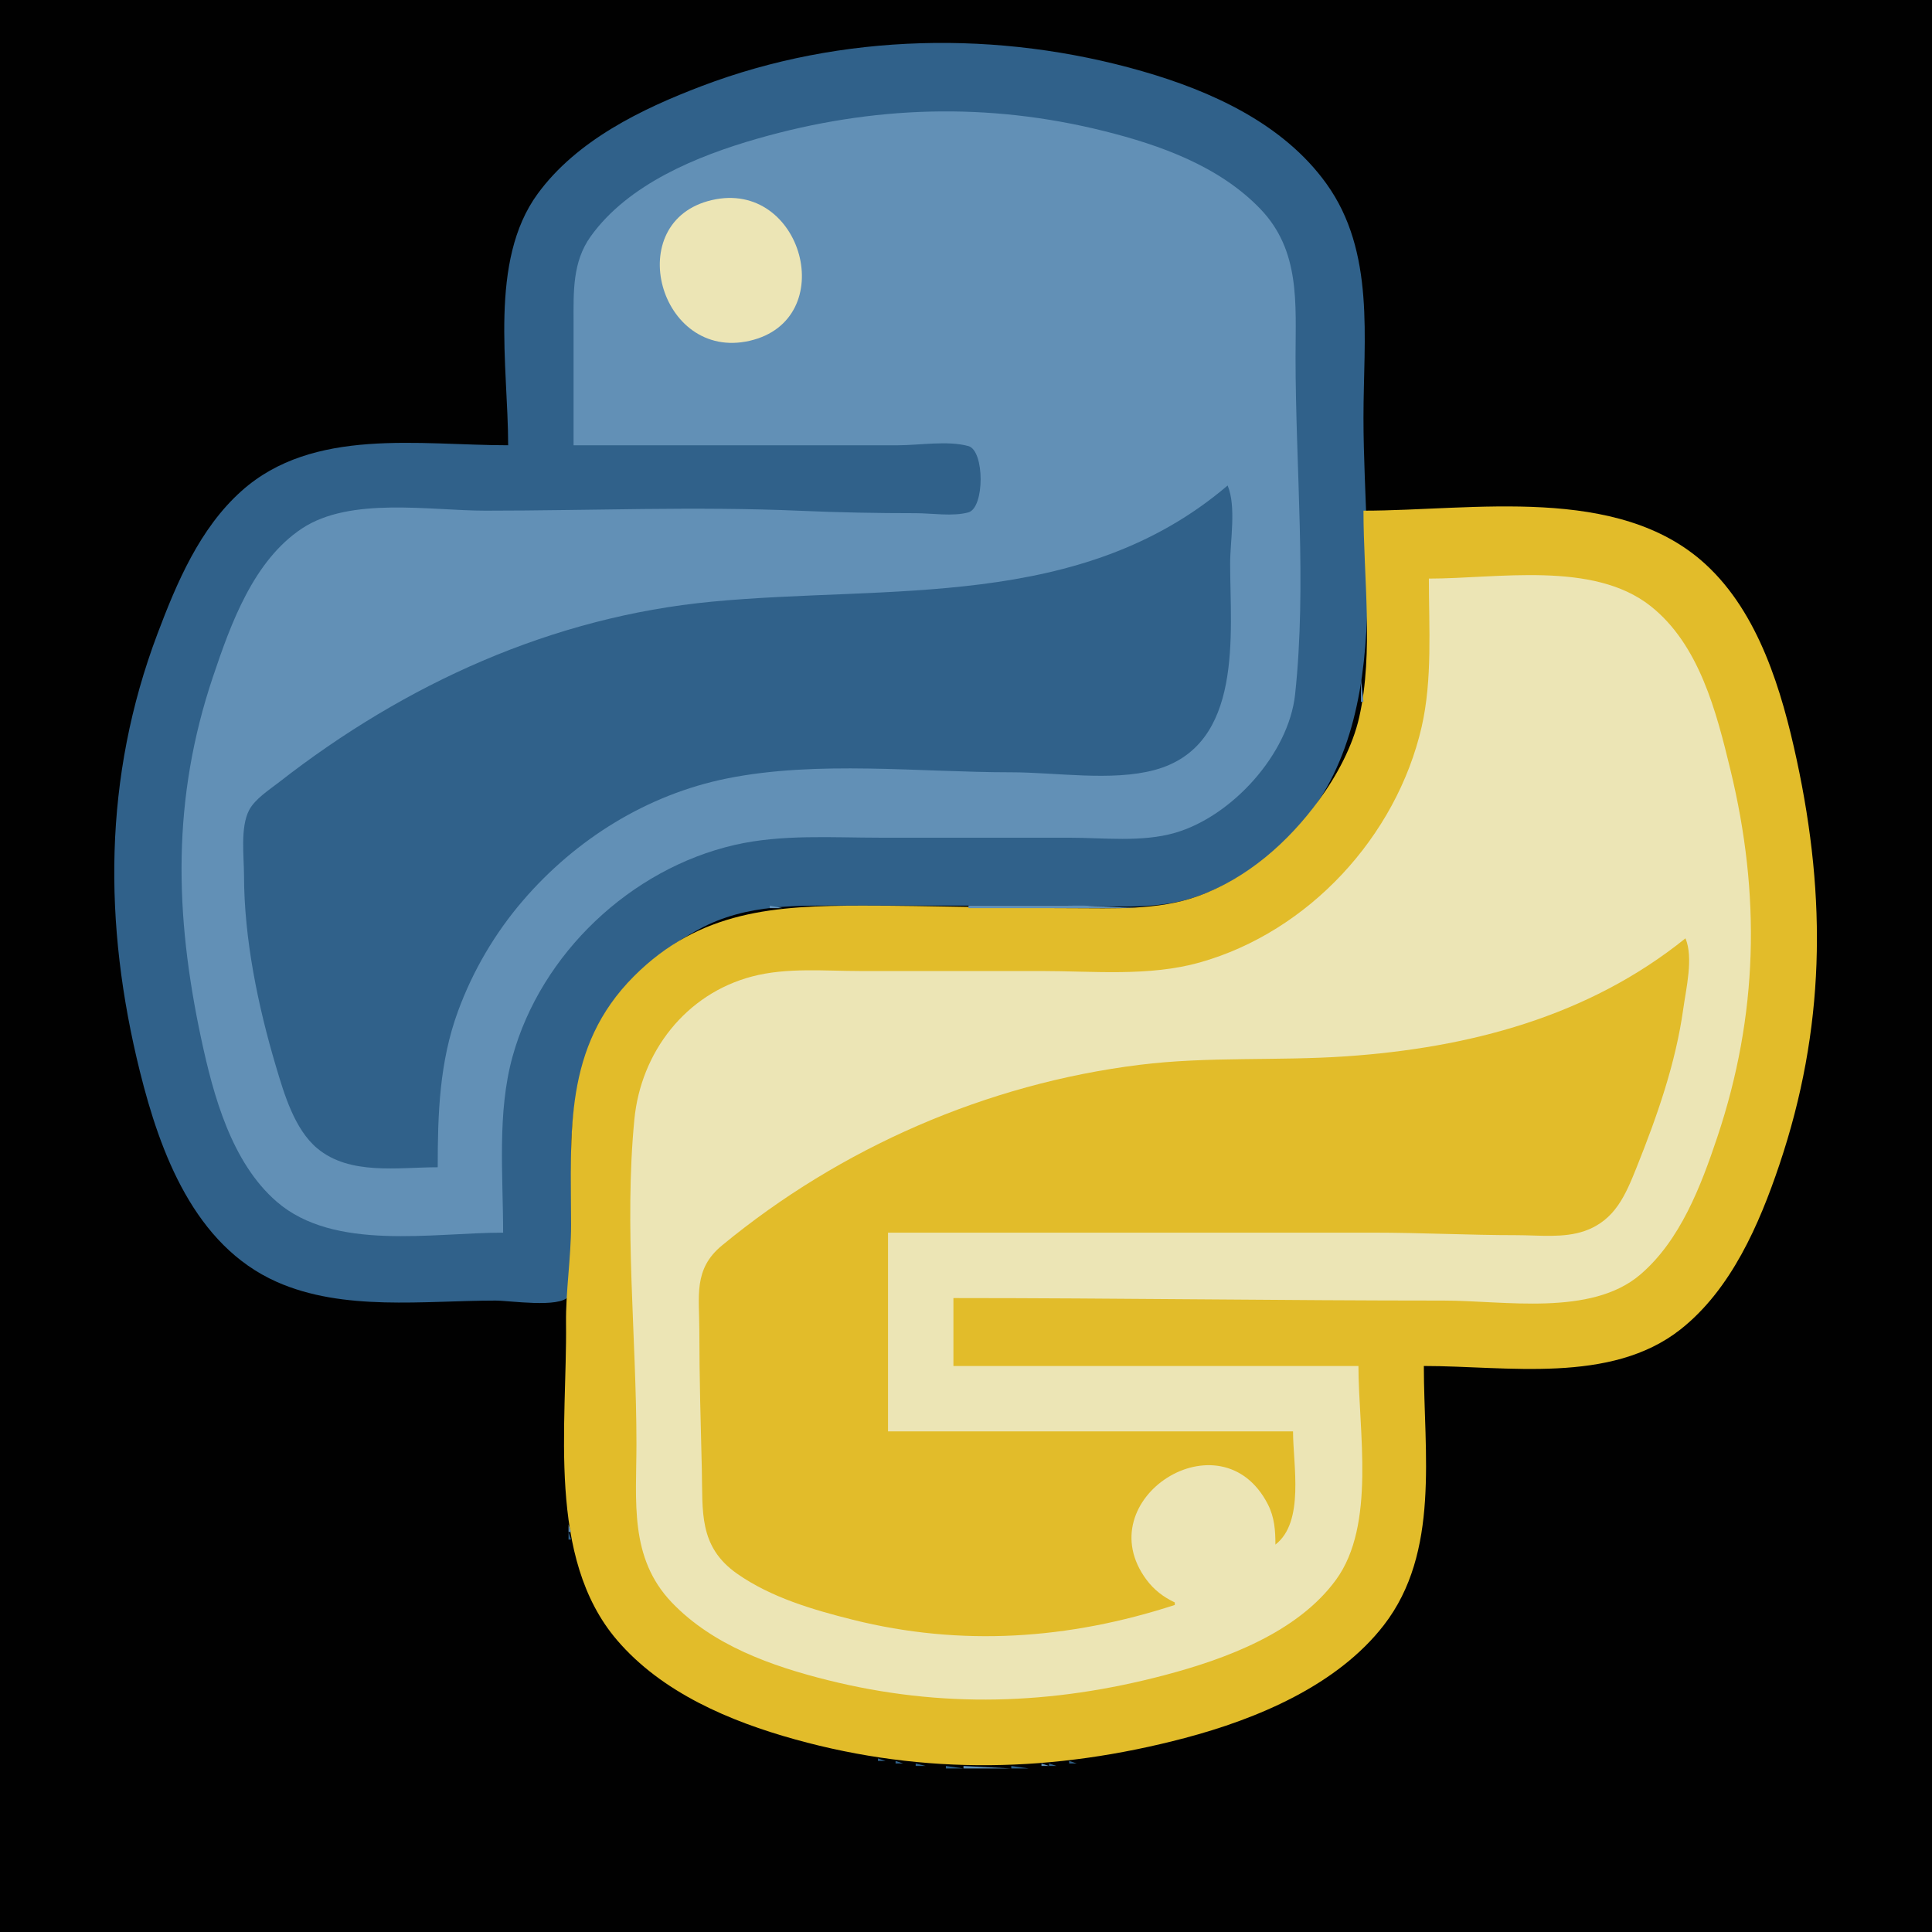 <?xml version="1.0" standalone="yes"?>
<svg xmlns="http://www.w3.org/2000/svg" width="768" height="768">
<path style="fill:#010101; stroke:none;" d="M0 0L0 768L768 768L768 0L0 0z"/>
<path style="fill:#30618a; stroke:none;" d="M202 177C166.763 177 124.477 169.715 96 195.174C79.392 210.021 70.272 231.594 62.576 252C41.066 309.038 41.002 367.215 55.627 426C63.647 458.238 77.297 495.045 110 509.561C136.628 521.38 168.585 517 197 517C202.661 517 222.297 520.037 225.972 515.397C228.544 512.15 227 503.929 227 500L227 460C227 420.257 241.333 389.058 278 369.309C296.975 359.089 317.142 360 338 360L424 360C440.458 360 458.116 362 474 356.971C483.07 354.1 491.239 349.74 499 344.279C556.728 303.663 542 227.288 542 166C542 134.48 546.757 100.113 527.254 73C510.092 49.141 481.48 36.181 454 28.291C397.092 11.953 334.645 13.05 279 34.192C255.024 43.302 229.307 55.763 213.757 77C194.162 103.762 202 145.601 202 177z"/>
<path style="fill:#6290b6; stroke:none;" d="M228 177L296 177L357 177C365.513 177 376.726 175.062 384.941 177.318C391.443 179.103 391.443 201.897 384.941 203.682C378.721 205.39 370.434 204 364 204C348.603 204 333.337 203.711 318 203.039C276.509 201.223 234.536 203 193 203C170.996 203 139.254 197.31 120 210.105C100.716 222.92 91.729 248.022 84.667 269C68.317 317.572 69.356 363.306 80 413C84.797 435.398 91.992 462.098 110.004 477.7C132.858 497.496 171.881 490 200 490C200 467.092 197.567 442.294 203.745 420C215.096 379.043 250.693 345.399 292 335.887C310.816 331.555 330.827 333 350 333L425 333C438.648 333 453.776 334.881 467 331.09C489.553 324.625 512.264 299.847 514.826 276C519.51 232.416 515 185.861 515 142C515 120.651 516.987 99.65 500.96 83.004C484.648 66.063 461.302 57.702 439 52.127C392.663 40.542 346.868 41.99 301 55.141C277.186 61.969 249.7 73.17 234.789 94C227.504 104.176 228 116.081 228 128L228 177z"/>
<path style="fill:#ece5b5; stroke:none;" d="M283 79.529C246.823 87.878 261.994 143.736 298 135.471C334.199 127.161 319.154 71.186 283 79.529z"/>
<path style="fill:#30618a; stroke:none;" d="M488 193C429.529 242.836 353.432 232.458 283 239.17C219.355 245.235 161.03 271.841 111 310.885C107.093 313.934 101.371 317.562 99.028 322.039C95.463 328.851 96.988 340.512 97 348C97.041 373.223 102.533 399.879 109.721 424C112.964 434.886 117.068 448.906 126.093 456.471C139.039 467.321 158.37 464 174 464C174 442.805 174.66 422.164 182.053 402C187.944 385.934 196.72 370.973 207.87 358C228.86 333.576 257.271 315.833 289 309.449C324.967 302.213 365.415 307 402 307C419.607 307 441.981 310.682 459 306.073C494.559 296.442 489 251.759 489 224C489 214.94 491.507 201.357 488 193z"/>
<path style="fill:#e2bc2a; stroke:none;" d="M542 203C542 229.221 546.079 259.354 540.335 285C537.727 296.645 531.357 308.418 524.36 318C512.134 334.741 495.78 349.238 476 356.302C460.19 361.948 442.537 361 426 361C398.281 361 370.722 360 343 360C308.205 360 278.248 361.83 252.039 388.039C223.881 416.198 227 450.355 227 487C227 500.098 224.857 513.19 225.004 526C225.466 566.327 217.166 619.132 245.3 652C263.156 672.861 290.164 684.243 316 691.424C367.853 705.838 419.191 704.569 471 690.884C499.583 683.334 531.544 670.012 550.112 646C572.514 617.029 566 577.379 566 543C599.015 543 640.273 550.329 668 528.482C688.124 512.626 699.359 486.687 707.333 463C725.507 409.006 726.19 357.5 714.21 302C708.322 274.723 699.217 243.785 677.961 224.286C643.204 192.402 585.417 203 542 203z"/>
<path style="fill:#ece5b5; stroke:none;" d="M649 207L650 208L649 207M675 222L676 223L675 222M682 229L683 230L682 229M568 230C568 249.29 569.461 270.114 565.113 289C555.096 332.501 520.194 370.385 477 382.572C456.806 388.269 434.766 386 414 386L342 386C327.861 386 312.807 384.531 299 388.156C272.576 395.093 254.763 418.202 252.17 445C248.069 487.38 252.997 531.547 253 574C253.001 596.65 250.043 619.218 267.04 636.999C283.31 654.019 306.67 662.291 329 667.873C374.185 679.17 418.106 677.743 463 665.884C487.208 659.49 515.77 648.977 531.073 628C547.044 606.105 540 568.645 540 543L379 543L379 516C444.057 516 508.975 517 574 517C597.887 517 632.432 523.382 652 506.699C667.941 493.109 676.176 471.401 682.667 452C698.902 403.472 699.95 355.74 687.87 306C682.297 283.051 675.506 256.134 656 240.819C633.174 222.899 595.205 230 568 230z"/>
<path style="fill:#6290b6; stroke:none;" d="M689 238L690 239L689 238z"/>
<path style="fill:#ece5b5; stroke:none;" d="M701 260L702 261L701 260z"/>
<path style="fill:#6290b6; stroke:none;" d="M541 270L541 279L542 279L541 270M540.333 283.667L540.667 284.333L540.333 283.667z"/>
<path style="fill:#ece5b5; stroke:none;" d="M709 283L710 284L709 283z"/>
<path style="fill:#6290b6; stroke:none;" d="M539.333 287.667L539.667 288.333L539.333 287.667M538 291L539 292L538 291M537 294L538 295L537 294M536 296L537 297L536 296M535 298L536 299L535 298M529 310L530 311L529 310M526 315L527 316L526 315M523 319L524 320L523 319M520 323L521 324L520 323M514 330L515 331L514 330M513 331L514 332L513 331M512 332L513 333L512 332M511 333L512 334L511 333M510 334L511 335L510 334M509 335L510 336L509 335M508 336L509 337L508 336M720 336L721 337L720 336M502 341L503 342L502 341M498 344L499 345L498 344M495 346L496 347L495 346M492 348L493 349L492 348M480 354L481 355L480 354M722 354L723 355L722 354M478 355L479 356L478 355M475 356L476 357L475 356M472 357L473 358L472 357M468 358L469 359L468 358M463 359L464 360L463 359M306 360L306 361L311 361L306 360M385 360L385 361L452 361L431 360L385 360M299 361L300 362L299 361M295 362L296 363L295 362M291 363L292 364L291 363M288 364L289 365L288 364M286 365L287 366L286 365M283 366L284 367L283 366M281 367L282 368L281 367M279 368L280 369L279 368M277 369L278 370L277 369M275 370L276 371L275 370M272 372L273 373L272 372M270 373L271 374L270 373z"/>
<path style="fill:#e2bc2a; stroke:none;" d="M670 373C631.286 404.202 583.799 416.569 535 419.91C507.683 421.781 480.236 419.896 453 423.285C392.278 430.84 334.21 456.147 287 495.084C275.542 504.535 278 515.223 278 529C278 547.379 278.537 565.689 278.985 584C279.397 600.785 277.595 614.741 293 625.56C306.457 635.011 323.232 639.932 339 643.873C382.097 654.645 424.881 651.7 467 638L467 637C462.489 634.853 458.775 632.042 455.764 627.996C431.997 596.063 485.425 561.707 504.004 598C506.632 603.135 506.996 608.356 507 614C518.693 604.948 514 582.277 514 569L353 569L353 490L546 490C565.057 490 583.952 491 603 491C611.798 491 621.587 492.268 630 489.301C642 485.069 646.172 475.062 650.6 464C658.715 443.73 666.114 422.701 669.13 401C670.252 392.931 673.224 380.684 670 373z"/>
<path style="fill:#6290b6; stroke:none;" d="M267 375L268 376L267 375M266 376L267 377L266 376M263 378L264 379L263 378M259 381L260 382L259 381M258 382L259 383L258 382M257 383L258 384L257 383M247 393L248 394L247 393M246 394L247 395L246 394M245 395L246 396L245 395z"/>
<path style="fill:#ece5b5; stroke:none;" d="M722 397L723 398L722 397z"/>
<path style="fill:#6290b6; stroke:none;" d="M242 399L243 400L242 399M240 402L241 403L240 402M238 405L239 406L238 405M236 408L237 409L236 408M235 410L236 411L235 410M234 412L235 413L234 412M233 414L234 415L233 414M231 419L232 420L231 419M230 422L231 423L230 422M229 425L230 426L229 425M228 429L229 430L228 429M227.333 434.667L227.667 435.333L227.333 434.667z"/>
<path style="fill:#ece5b5; stroke:none;" d="M710 453L711 454L710 453M702 475L703 476L702 475M695 491L696 492L695 491z"/>
<path style="fill:#6290b6; stroke:none;" d="M686 507L687 508L686 507M681 514L682 515L681 514M226 516L227 517L226 516M663 531L664 532L663 531M225.333 532.667L225.667 533.333L225.333 532.667z"/>
<path style="fill:#ece5b5; stroke:none;" d="M225.333 534.667L225.667 535.333L225.333 534.667z"/>
<path style="fill:#6290b6; stroke:none;" d="M652 537L653 538L652 537M226 606L226 609L227 609L226 606M565.333 608.667L565.667 609.333L565.333 608.667z"/>
<path style="fill:#30618a; stroke:none;" d="M226 609L226 612L227 612L226 609M565.333 610.667L565.667 611.333L565.333 610.667z"/>
<path style="fill:#6290b6; stroke:none;" d="M227 615L228 616L227 615M564 615L565 616L564 615z"/>
<path style="fill:#30618a; stroke:none;" d="M227 616L228 617L227 616M564 616L565 617L564 616z"/>
<path style="fill:#6290b6; stroke:none;" d="M228 619L229 620L228 619M563 619L564 620L563 619z"/>
<path style="fill:#30618a; stroke:none;" d="M228.333 620.667L228.667 621.333L228.333 620.667M563 620L564 621L563 620z"/>
<path style="fill:#6290b6; stroke:none;" d="M229 623L230 624L229 623z"/>
<path style="fill:#30618a; stroke:none;" d="M562 623L563 624L562 623M229 624L230 625L229 624z"/>
<path style="fill:#6290b6; stroke:none;" d="M230 626L231 627L230 626z"/>
<path style="fill:#30618a; stroke:none;" d="M561 626L562 627L561 626M230 627L231 628L230 627z"/>
<path style="fill:#6290b6; stroke:none;" d="M560 628L561 629L560 628z"/>
<path style="fill:#30618a; stroke:none;" d="M231 629L232 630L231 629z"/>
<path style="fill:#6290b6; stroke:none;" d="M559 630L560 631L559 630M232 631L233 632L232 631z"/>
<path style="fill:#30618a; stroke:none;" d="M559 631L560 632L559 631M232 632L233 633L232 632M558 633L559 634L558 633M233 634L234 635L233 634z"/>
<path style="fill:#6290b6; stroke:none;" d="M557 634L558 635L557 634z"/>
<path style="fill:#30618a; stroke:none;" d="M234 636L235 637L234 636z"/>
<path style="fill:#6290b6; stroke:none;" d="M556 636L557 637L556 636M235 637L236 638L235 637z"/>
<path style="fill:#30618a; stroke:none;" d="M555 638L556 639L555 638z"/>
<path style="fill:#6290b6; stroke:none;" d="M236 639L237 640L236 639z"/>
<path style="fill:#30618a; stroke:none;" d="M237 641L238 642L237 641M553 641L554 642L553 641z"/>
<path style="fill:#6290b6; stroke:none;" d="M238 642L239 643L238 642M552 642L553 643L552 642z"/>
<path style="fill:#30618a; stroke:none;" d="M239 644L240 645L239 644M551 644L552 645L551 644z"/>
<path style="fill:#6290b6; stroke:none;" d="M240 645L241 646L240 645z"/>
<path style="fill:#30618a; stroke:none;" d="M550 645L551 646L550 645z"/>
<path style="fill:#6290b6; stroke:none;" d="M549 646L550 647L549 646z"/>
<path style="fill:#30618a; stroke:none;" d="M241 647L242 648L241 647M242 648L243 649L242 648z"/>
<path style="fill:#6290b6; stroke:none;" d="M243 649L244 650L243 649z"/>
<path style="fill:#30618a; stroke:none;" d="M546 650L547 651L546 650M545 651L546 652L545 651M544 652L545 653L544 652M246 653L247 654L246 653M543 653L544 654L543 653M247 654L248 655L247 654M542 654L543 655L542 654M248 655L249 656L248 655M541 655L542 656L541 655M249 656L250 657L249 656M540 656L541 657L540 656M250 657L251 658L250 657M251 658L252 659L251 658M252 659L253 660L252 659z"/>
<path style="fill:#6290b6; stroke:none;" d="M536 659L537 660L536 659z"/>
<path style="fill:#30618a; stroke:none;" d="M535 660L536 661L535 660M534 661L535 662L534 661z"/>
<path style="fill:#6290b6; stroke:none;" d="M256 662L257 663L256 662z"/>
<path style="fill:#30618a; stroke:none;" d="M257 663L258 664L257 663z"/>
<path style="fill:#6290b6; stroke:none;" d="M531 663L532 664L531 663z"/>
<path style="fill:#30618a; stroke:none;" d="M258 664L259 665L258 664M530 664L531 665L530 664z"/>
<path style="fill:#6290b6; stroke:none;" d="M528 665L529 666L528 665M261 666L262 667L261 666z"/>
<path style="fill:#30618a; stroke:none;" d="M527 666L528 667L527 666M262 667L263 668L262 667z"/>
<path style="fill:#6290b6; stroke:none;" d="M525 667L526 668L525 667M264 668L265 669L264 668z"/>
<path style="fill:#30618a; stroke:none;" d="M524 668L525 669L524 668M265 669L266 670L265 669z"/>
<path style="fill:#6290b6; stroke:none;" d="M522 669L523 670L522 669z"/>
<path style="fill:#30618a; stroke:none;" d="M521 670L522 671L521 670M268 671L269 672L268 671M519 671L520 672L519 671z"/>
<path style="fill:#6290b6; stroke:none;" d="M270 672L271 673L270 672z"/>
<path style="fill:#30618a; stroke:none;" d="M517 672L518 673L517 672M271 673L272 674L271 673z"/>
<path style="fill:#6290b6; stroke:none;" d="M515 673L516 674L515 673z"/>
<path style="fill:#30618a; stroke:none;" d="M273 674L274 675L273 674z"/>
<path style="fill:#6290b6; stroke:none;" d="M513 674L514 675L513 674z"/>
<path style="fill:#30618a; stroke:none;" d="M275 675L276 676L275 675z"/>
<path style="fill:#6290b6; stroke:none;" d="M511 675L512 676L511 675M277 676L278 677L277 676M509 676L510 677L509 676z"/>
<path style="fill:#30618a; stroke:none;" d="M510 676L511 677L510 676z"/>
<path style="fill:#6290b6; stroke:none;" d="M279 677L280 678L279 677M507 677L508 678L507 677z"/>
<path style="fill:#30618a; stroke:none;" d="M508 677L509 678L508 677M280 678L281 679L280 678z"/>
<path style="fill:#6290b6; stroke:none;" d="M505 678L506 679L505 678z"/>
<path style="fill:#30618a; stroke:none;" d="M282 679L283 680L282 679z"/>
<path style="fill:#6290b6; stroke:none;" d="M283 679L284 680L283 679z"/>
<path style="fill:#30618a; stroke:none;" d="M503 679L504 680L503 679z"/>
<path style="fill:#6290b6; stroke:none;" d="M285 680L286 681L285 680z"/>
<path style="fill:#30618a; stroke:none;" d="M501 680L502 681L501 680M287 681L288 682L287 681z"/>
<path style="fill:#6290b6; stroke:none;" d="M498 681L499 682L498 681z"/>
<path style="fill:#30618a; stroke:none;" d="M289 682L290 683L289 682M496 682L497 683L496 682M291 683L292 684L291 683z"/>
<path style="fill:#6290b6; stroke:none;" d="M292 683L293 684L292 683M493 683L494 684L493 683z"/>
<path style="fill:#30618a; stroke:none;" d="M494 683L495 684L494 683M294 684L295 685L294 684M491 684L492 685L491 684M296 685L297 686L296 685z"/>
<path style="fill:#6290b6; stroke:none;" d="M297 685L298 686L297 685z"/>
<path style="fill:#30618a; stroke:none;" d="M488 685L489 686L488 685M299 686L300 687L299 686M485.667 686.333L486.333 686.667L485.667 686.333M302 687L303 688L302 687M482.667 687.333L483.333 687.667L482.667 687.333M305 688L306 689L305 688M479.667 688.333L480.333 688.667L479.667 688.333M308 689L309 690L308 689M476 689L477 690L476 689M311 690L312 691L311 690z"/>
<path style="fill:#6290b6; stroke:none;" d="M312 690L313 691L312 690M472 690L473 691L472 690z"/>
<path style="fill:#30618a; stroke:none;" d="M473 690L474 691L473 690M315 691L316 692L315 691z"/>
<path style="fill:#6290b6; stroke:none;" d="M316 691L317 692L316 691M468 691L469 692L468 691z"/>
<path style="fill:#30618a; stroke:none;" d="M469 691L470 692L469 691M318 692L319 693L318 692z"/>
<path style="fill:#6290b6; stroke:none;" d="M319 692L320 693L319 692z"/>
<path style="fill:#30618a; stroke:none;" d="M465.667 692.333L466.333 692.667L465.667 692.333M322 693L323 694L322 693z"/>
<path style="fill:#6290b6; stroke:none;" d="M323 693L324 694L323 693M461 693L462 694L461 693z"/>
<path style="fill:#30618a; stroke:none;" d="M462 693L463 694L462 693M326 694L327 695L326 694z"/>
<path style="fill:#6290b6; stroke:none;" d="M327 694L328 695L327 694z"/>
<path style="fill:#30618a; stroke:none;" d="M457.667 694.333L458.333 694.667L457.667 694.333M330 695L331 696L330 695z"/>
<path style="fill:#6290b6; stroke:none;" d="M331 695L332 696L331 695M453 695L454 696L453 695z"/>
<path style="fill:#30618a; stroke:none;" d="M454 695L455 696L454 695M334.667 696.333L335.333 696.667L334.667 696.333z"/>
<path style="fill:#6290b6; stroke:none;" d="M336 696L337 697L336 696M448 696L449 697L448 696z"/>
<path style="fill:#30618a; stroke:none;" d="M449.667 696.333L450.333 696.667L449.667 696.333M339 697L340 698L339 697z"/>
<path style="fill:#6290b6; stroke:none;" d="M340 697L341 698L340 697M443 697L444 698L443 697z"/>
<path style="fill:#30618a; stroke:none;" d="M444.667 697.333L445.333 697.667L444.667 697.333M344.667 698.333L345.333 698.667L344.667 698.333z"/>
<path style="fill:#6290b6; stroke:none;" d="M346 698L347 699L346 698M438 698L439 699L438 698z"/>
<path style="fill:#30618a; stroke:none;" d="M439 698L440 699L439 698M349 699L349 700L352 700L349 699z"/>
<path style="fill:#6290b6; stroke:none;" d="M352 699L353 700L352 699M431.667 699.333L432.333 699.667L431.667 699.333z"/>
<path style="fill:#30618a; stroke:none;" d="M433.667 699.333L434.333 699.667L433.667 699.333M356 700L356 701L359 701L356 700z"/>
<path style="fill:#6290b6; stroke:none;" d="M359 700L360 701L359 700M424 700L425 701L424 700z"/>
<path style="fill:#30618a; stroke:none;" d="M425 700L425 701L428 701L425 700M364 701L364 702L368 702L364 701z"/>
<path style="fill:#6290b6; stroke:none;" d="M368 701L369 702L368 701M414 701L414 702L417 702L414 701z"/>
<path style="fill:#30618a; stroke:none;" d="M417 701L417 702L420 702L417 701M376 702L376 703L383 703L376 702z"/>
<path style="fill:#6290b6; stroke:none;" d="M383 702L383 703L402 703L383 702z"/>
<path style="fill:#30618a; stroke:none;" d="M402 702L402 703L409 703L402 702z"/>
</svg>
